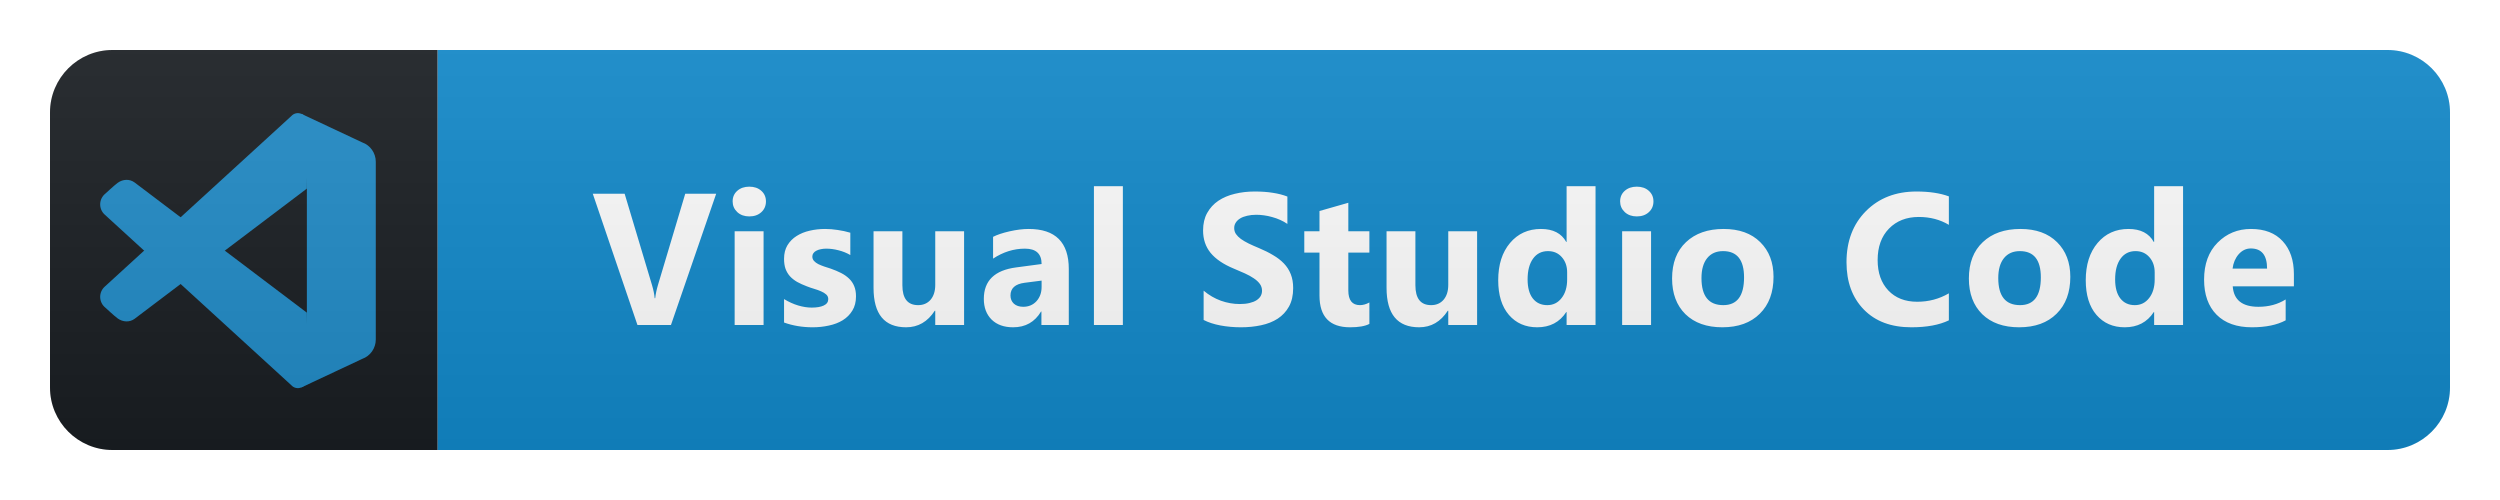<svg width="200" height="40" viewBox="0 0 200 40" fill="none" xmlns="http://www.w3.org/2000/svg">
<g filter="url(#filter0_d_11_408)">
<path d="M191 0H35V32H191C193.761 32 196 29.761 196 27V5C196 2.239 193.761 0 191 0Z" fill="#128ACC"/>
<path d="M35 0H9C6.239 0 4 2.239 4 5V27C4 29.761 6.239 32 9 32H35V0Z" fill="#1A1E22"/>
<path d="M30.063 8.944V23.159C30.063 23.859 29.627 24.482 28.971 24.714L24.108 26.997L24.549 21.014V11.088L24.108 5.106L28.971 7.389C29.627 7.62 30.063 8.243 30.063 8.944Z" fill="#218CC8"/>
<path d="M10.763 21.508L24.549 11.088V5.769C24.549 5.108 23.731 4.8 23.294 5.295L8.369 18.94C7.873 19.398 7.901 20.19 8.428 20.612C8.428 20.612 9.158 21.291 9.422 21.48C9.828 21.769 10.361 21.802 10.763 21.508Z" fill="#218CC8"/>
<path d="M10.763 10.594L24.549 21.013V26.332C24.549 26.993 23.731 27.302 23.294 26.807L8.369 13.162C7.873 12.704 7.901 11.912 8.428 11.49C8.428 11.49 9.158 10.81 9.422 10.622C9.828 10.332 10.361 10.299 10.763 10.594Z" fill="#218CC8"/>
<path d="M57.295 11.497L53.677 22H50.996L47.422 11.497H49.971L52.161 18.807C52.278 19.202 52.349 19.551 52.373 19.854H52.417C52.451 19.527 52.527 19.168 52.644 18.777L54.82 11.497H57.295ZM59.944 13.313C59.553 13.313 59.233 13.199 58.984 12.969C58.735 12.735 58.611 12.449 58.611 12.112C58.611 11.766 58.735 11.482 58.984 11.263C59.233 11.043 59.553 10.933 59.944 10.933C60.339 10.933 60.659 11.043 60.903 11.263C61.152 11.482 61.276 11.766 61.276 12.112C61.276 12.464 61.152 12.752 60.903 12.977C60.659 13.201 60.339 13.313 59.944 13.313ZM61.086 22H58.772V14.5H61.086V22ZM62.724 21.802V19.927C63.104 20.157 63.483 20.328 63.859 20.44C64.24 20.552 64.599 20.608 64.936 20.608C65.346 20.608 65.668 20.552 65.902 20.44C66.141 20.328 66.261 20.157 66.261 19.927C66.261 19.781 66.207 19.659 66.1 19.561C65.993 19.463 65.853 19.378 65.683 19.305C65.516 19.231 65.333 19.166 65.133 19.107C64.933 19.048 64.74 18.982 64.555 18.909C64.257 18.797 63.993 18.677 63.764 18.55C63.539 18.419 63.349 18.267 63.192 18.096C63.041 17.925 62.924 17.727 62.841 17.503C62.763 17.278 62.724 17.012 62.724 16.705C62.724 16.285 62.814 15.923 62.995 15.621C63.18 15.318 63.424 15.071 63.727 14.881C64.035 14.685 64.384 14.544 64.774 14.456C65.17 14.363 65.58 14.317 66.005 14.317C66.337 14.317 66.674 14.344 67.016 14.398C67.357 14.446 67.694 14.52 68.026 14.617V16.404C67.733 16.233 67.418 16.106 67.082 16.023C66.749 15.935 66.422 15.892 66.1 15.892C65.949 15.892 65.805 15.906 65.668 15.935C65.536 15.96 65.419 15.999 65.316 16.053C65.214 16.102 65.133 16.168 65.075 16.25C65.016 16.329 64.987 16.419 64.987 16.521C64.987 16.658 65.031 16.775 65.119 16.873C65.207 16.971 65.321 17.056 65.463 17.129C65.604 17.198 65.761 17.261 65.932 17.32C66.107 17.373 66.281 17.43 66.452 17.488C66.759 17.596 67.037 17.713 67.287 17.84C67.536 17.967 67.748 18.116 67.924 18.287C68.104 18.457 68.241 18.658 68.334 18.887C68.432 19.117 68.48 19.39 68.48 19.707C68.48 20.152 68.383 20.533 68.187 20.85C67.997 21.163 67.741 21.419 67.418 21.619C67.101 21.814 66.732 21.956 66.312 22.044C65.897 22.137 65.465 22.183 65.016 22.183C64.191 22.183 63.427 22.056 62.724 21.802ZM77.127 22H74.82V20.857H74.783C74.212 21.741 73.448 22.183 72.491 22.183C70.753 22.183 69.883 21.131 69.883 19.026V14.5H72.191V18.821C72.191 19.881 72.611 20.411 73.45 20.411C73.865 20.411 74.198 20.267 74.447 19.979C74.695 19.686 74.82 19.29 74.82 18.792V14.5H77.127V22ZM85.503 22H83.313V20.923H83.284C82.781 21.763 82.036 22.183 81.05 22.183C80.322 22.183 79.749 21.978 79.329 21.568C78.914 21.153 78.706 20.601 78.706 19.913C78.706 18.457 79.568 17.618 81.292 17.393L83.328 17.122C83.328 16.302 82.883 15.892 81.995 15.892C81.101 15.892 80.251 16.158 79.446 16.69V14.947C79.768 14.781 80.208 14.634 80.764 14.507C81.326 14.38 81.836 14.317 82.295 14.317C84.434 14.317 85.503 15.384 85.503 17.518V22ZM83.328 18.953V18.448L81.965 18.623C81.213 18.721 80.838 19.061 80.838 19.642C80.838 19.905 80.928 20.123 81.109 20.294C81.294 20.459 81.543 20.543 81.856 20.543C82.29 20.543 82.644 20.394 82.918 20.096C83.191 19.793 83.328 19.412 83.328 18.953ZM89.829 22H87.514V10.896H89.829V22ZM96.29 21.597V19.253C96.714 19.61 97.176 19.878 97.674 20.059C98.172 20.235 98.675 20.323 99.183 20.323C99.481 20.323 99.739 20.296 99.959 20.242C100.184 20.189 100.369 20.115 100.516 20.023C100.667 19.925 100.779 19.812 100.853 19.686C100.926 19.554 100.962 19.412 100.962 19.261C100.962 19.056 100.904 18.873 100.787 18.711C100.669 18.55 100.508 18.401 100.303 18.265C100.103 18.128 99.864 17.996 99.585 17.869C99.307 17.742 99.007 17.613 98.685 17.481C97.864 17.139 97.251 16.722 96.846 16.229C96.446 15.735 96.246 15.14 96.246 14.441C96.246 13.895 96.356 13.426 96.575 13.035C96.795 12.64 97.093 12.315 97.469 12.061C97.85 11.807 98.289 11.622 98.787 11.504C99.285 11.382 99.812 11.321 100.369 11.321C100.916 11.321 101.399 11.355 101.819 11.424C102.244 11.487 102.635 11.587 102.991 11.724V13.914C102.815 13.792 102.623 13.685 102.413 13.592C102.208 13.499 101.995 13.423 101.775 13.365C101.556 13.301 101.336 13.255 101.116 13.226C100.901 13.196 100.696 13.182 100.501 13.182C100.232 13.182 99.988 13.209 99.769 13.262C99.549 13.311 99.363 13.382 99.212 13.475C99.061 13.567 98.943 13.68 98.86 13.812C98.777 13.938 98.736 14.082 98.736 14.244C98.736 14.419 98.782 14.578 98.875 14.72C98.968 14.856 99.1 14.988 99.27 15.115C99.441 15.237 99.649 15.359 99.893 15.481C100.137 15.599 100.413 15.721 100.721 15.848C101.141 16.023 101.517 16.211 101.849 16.412C102.186 16.607 102.474 16.829 102.713 17.078C102.952 17.327 103.135 17.613 103.262 17.935C103.389 18.252 103.453 18.623 103.453 19.048C103.453 19.634 103.34 20.127 103.116 20.528C102.896 20.923 102.596 21.246 102.215 21.495C101.834 21.739 101.39 21.915 100.882 22.022C100.379 22.129 99.847 22.183 99.285 22.183C98.709 22.183 98.16 22.134 97.637 22.037C97.12 21.939 96.67 21.793 96.29 21.597ZM109.551 21.912C109.209 22.093 108.694 22.183 108.005 22.183C106.374 22.183 105.559 21.336 105.559 19.642V16.206H104.343V14.5H105.559V12.881L107.866 12.222V14.5H109.551V16.206H107.866V19.239C107.866 20.02 108.176 20.411 108.796 20.411C109.04 20.411 109.292 20.34 109.551 20.198V21.912ZM118.168 22H115.861V20.857H115.824C115.253 21.741 114.489 22.183 113.532 22.183C111.794 22.183 110.924 21.131 110.924 19.026V14.5H113.232V18.821C113.232 19.881 113.652 20.411 114.491 20.411C114.906 20.411 115.238 20.267 115.487 19.979C115.736 19.686 115.861 19.29 115.861 18.792V14.5H118.168V22ZM127.643 22H125.328V20.967H125.299C124.771 21.778 123.998 22.183 122.977 22.183C122.04 22.183 121.285 21.854 120.714 21.194C120.143 20.53 119.857 19.605 119.857 18.419C119.857 17.178 120.172 16.185 120.802 15.438C121.432 14.69 122.257 14.317 123.277 14.317C124.244 14.317 124.918 14.664 125.299 15.357H125.328V10.896H127.643V22ZM125.372 18.352V17.789C125.372 17.3 125.23 16.895 124.947 16.573C124.664 16.25 124.295 16.089 123.841 16.089C123.329 16.089 122.928 16.292 122.64 16.697C122.352 17.098 122.208 17.649 122.208 18.352C122.208 19.012 122.347 19.52 122.625 19.876C122.904 20.232 123.29 20.411 123.783 20.411C124.251 20.411 124.632 20.223 124.925 19.847C125.223 19.471 125.372 18.973 125.372 18.352ZM130.943 13.313C130.552 13.313 130.232 13.199 129.983 12.969C129.734 12.735 129.61 12.449 129.61 12.112C129.61 11.766 129.734 11.482 129.983 11.263C130.232 11.043 130.552 10.933 130.943 10.933C131.338 10.933 131.658 11.043 131.902 11.263C132.151 11.482 132.276 11.766 132.276 12.112C132.276 12.464 132.151 12.752 131.902 12.977C131.658 13.201 131.338 13.313 130.943 13.313ZM132.085 22H129.771V14.5H132.085V22ZM137.788 22.183C136.538 22.183 135.554 21.834 134.836 21.136C134.123 20.433 133.767 19.48 133.767 18.279C133.767 17.039 134.138 16.07 134.88 15.372C135.622 14.668 136.626 14.317 137.89 14.317C139.135 14.317 140.112 14.668 140.82 15.372C141.528 16.07 141.882 16.995 141.882 18.148C141.882 19.393 141.516 20.377 140.783 21.099C140.056 21.822 139.057 22.183 137.788 22.183ZM137.846 16.089C137.299 16.089 136.875 16.277 136.572 16.653C136.269 17.029 136.118 17.561 136.118 18.25C136.118 19.69 136.699 20.411 137.861 20.411C138.969 20.411 139.524 19.671 139.524 18.191C139.524 16.79 138.964 16.089 137.846 16.089ZM155.909 21.627C155.142 21.998 154.141 22.183 152.906 22.183C151.295 22.183 150.028 21.709 149.105 20.762C148.182 19.815 147.72 18.553 147.72 16.976C147.72 15.296 148.238 13.934 149.273 12.889C150.313 11.844 151.661 11.321 153.316 11.321C154.342 11.321 155.206 11.451 155.909 11.71V13.987C155.206 13.567 154.405 13.357 153.507 13.357C152.52 13.357 151.724 13.668 151.119 14.288C150.513 14.908 150.211 15.748 150.211 16.807C150.211 17.823 150.496 18.633 151.068 19.239C151.639 19.839 152.408 20.14 153.375 20.14C154.298 20.14 155.142 19.915 155.909 19.466V21.627ZM161.531 22.183C160.281 22.183 159.297 21.834 158.579 21.136C157.866 20.433 157.51 19.48 157.51 18.279C157.51 17.039 157.881 16.07 158.623 15.372C159.365 14.668 160.369 14.317 161.633 14.317C162.878 14.317 163.855 14.668 164.563 15.372C165.271 16.07 165.625 16.995 165.625 18.148C165.625 19.393 165.259 20.377 164.526 21.099C163.799 21.822 162.8 22.183 161.531 22.183ZM161.589 16.089C161.043 16.089 160.618 16.277 160.315 16.653C160.012 17.029 159.861 17.561 159.861 18.25C159.861 19.69 160.442 20.411 161.604 20.411C162.712 20.411 163.267 19.671 163.267 18.191C163.267 16.79 162.708 16.089 161.589 16.089ZM174.645 22H172.331V20.967H172.302C171.774 21.778 171 22.183 169.98 22.183C169.042 22.183 168.288 21.854 167.717 21.194C167.145 20.53 166.86 19.605 166.86 18.419C166.86 17.178 167.175 16.185 167.805 15.438C168.434 14.69 169.26 14.317 170.28 14.317C171.247 14.317 171.921 14.664 172.302 15.357H172.331V10.896H174.645V22ZM172.375 18.352V17.789C172.375 17.3 172.233 16.895 171.95 16.573C171.667 16.25 171.298 16.089 170.844 16.089C170.331 16.089 169.931 16.292 169.643 16.697C169.355 17.098 169.211 17.649 169.211 18.352C169.211 19.012 169.35 19.52 169.628 19.876C169.907 20.232 170.292 20.411 170.786 20.411C171.254 20.411 171.635 20.223 171.928 19.847C172.226 19.471 172.375 18.973 172.375 18.352ZM183.512 18.909H178.619C178.697 19.998 179.384 20.543 180.677 20.543C181.503 20.543 182.228 20.347 182.853 19.956V21.627C182.159 21.998 181.259 22.183 180.15 22.183C178.939 22.183 177.999 21.849 177.33 21.18C176.661 20.506 176.327 19.568 176.327 18.367C176.327 17.122 176.688 16.136 177.411 15.408C178.134 14.681 179.022 14.317 180.077 14.317C181.171 14.317 182.015 14.642 182.611 15.291C183.212 15.94 183.512 16.822 183.512 17.935V18.909ZM181.366 17.488C181.366 16.414 180.931 15.877 180.062 15.877C179.691 15.877 179.369 16.031 179.095 16.338C178.827 16.646 178.663 17.029 178.605 17.488H181.366Z" fill="white"/>
<path d="M191 0H9C6.239 0 4 2.239 4 5V27C4 29.761 6.239 32 9 32H191C193.761 32 196 29.761 196 27V5C196 2.239 193.761 0 191 0Z" fill="url(#paint0_linear_11_408)"/>
</g>
<defs>
<filter id="filter0_d_11_408" x="0" y="0" width="200" height="40" filterUnits="userSpaceOnUse" color-interpolation-filters="sRGB">
<feFlood flood-opacity="0" result="BackgroundImageFix"/>
<feColorMatrix in="SourceAlpha" type="matrix" values="0 0 0 0 0 0 0 0 0 0 0 0 0 0 0 0 0 0 127 0" result="hardAlpha"/>
<feOffset dy="4"/>
<feGaussianBlur stdDeviation="2"/>
<feComposite in2="hardAlpha" operator="out"/>
<feColorMatrix type="matrix" values="0 0 0 0 0 0 0 0 0 0 0 0 0 0 0 0 0 0 0.25 0"/>
<feBlend mode="normal" in2="BackgroundImageFix" result="effect1_dropShadow_11_408"/>
<feBlend mode="normal" in="SourceGraphic" in2="effect1_dropShadow_11_408" result="shape"/>
</filter>
<linearGradient id="paint0_linear_11_408" x1="4" y1="0" x2="4" y2="32" gradientUnits="userSpaceOnUse">
<stop stop-color="#BBBBBB" stop-opacity="0.1"/>
<stop offset="1" stop-opacity="0.1"/>
</linearGradient>
</defs>
</svg>
